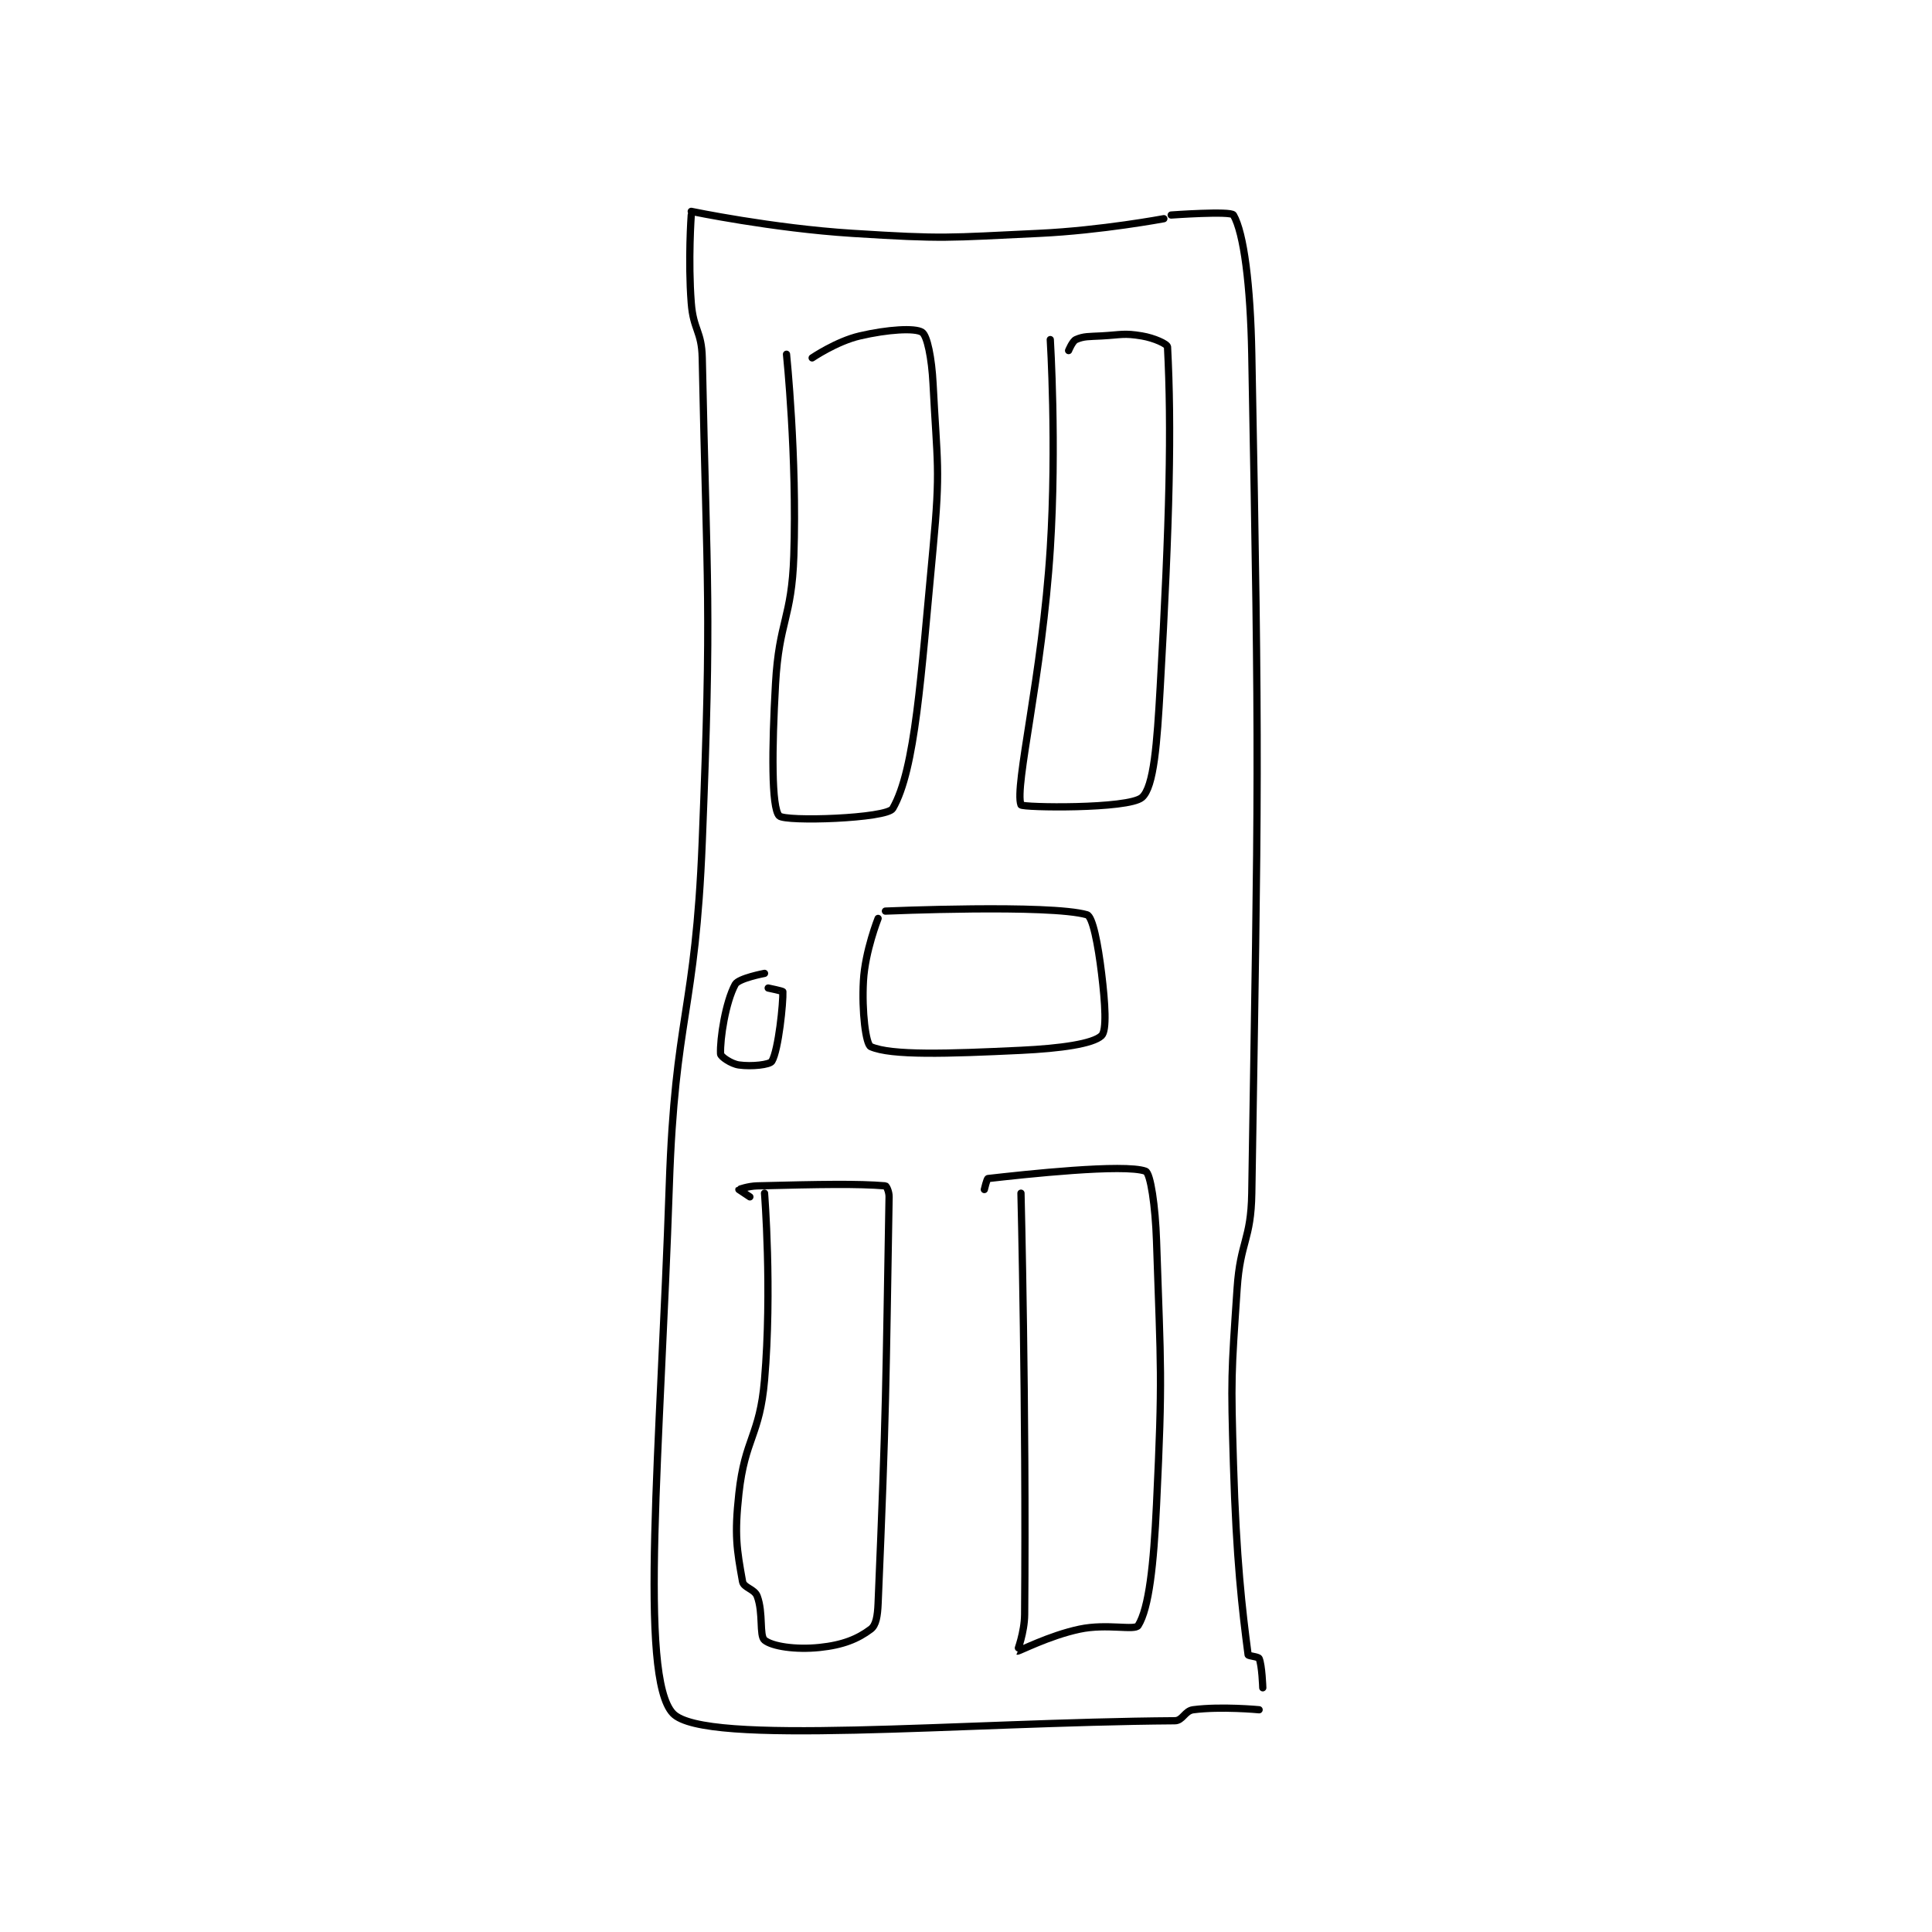 <?xml version="1.0" encoding="utf-8"?>
<!DOCTYPE svg PUBLIC "-//W3C//DTD SVG 1.1//EN" "http://www.w3.org/Graphics/SVG/1.1/DTD/svg11.dtd">
<svg viewBox="0 0 800 800" preserveAspectRatio="xMinYMin meet" xmlns="http://www.w3.org/2000/svg" version="1.1">
<g fill="none" stroke="black" stroke-linecap="round" stroke-linejoin="round" stroke-width="1.978">
<g transform="translate(277.132,87.52) scale(1.517) translate(-207,-47)">
<path id="0" d="M213 47 C213 47 235.101 51.617 257 53 C282.166 54.59 282.73 54.189 308 53 C324.94 52.203 342 49 342 49 "/>
<path id="1" d="M213 48 C213 48 212.1 60.301 213 72 C213.571 79.424 215.849 79.618 216 87 C217.32 151.698 218.612 153.404 216 219 C214.133 265.89 208.575 266.148 207 313 C204.596 384.526 198.561 447.014 208 457 C216.563 466.059 286.406 459.413 345 459 C347.148 458.985 347.714 456.298 350 456 C357.633 455.004 368 456 368 456 "/>
<path id="2" d="M344 48 C344 48 360.318 46.822 361 48 C363.833 52.893 365.647 67.122 366 86 C368.125 199.484 367.775 201.855 366 315 C365.798 327.877 362.876 328.038 362 341 C360.397 364.717 360.284 365.151 361 389 C361.777 414.913 363.358 428.566 365 441 C365.044 441.33 367.778 441.501 368 442 C368.803 443.806 369 450 369 450 "/>
<path id="3" d="M239 86 C239 86 241.9 113.997 241 141 C240.424 158.287 236.976 158.667 236 176 C235.005 193.659 234.861 209.728 237 212 C238.573 213.672 266.414 212.756 268 210 C274.182 199.255 275.654 174.281 279 139 C281.09 116.963 280.116 115.947 279 94 C278.649 87.098 277.411 80.917 276 80 C274.094 78.761 266.618 79.223 259 81 C252.635 82.485 246 87 246 87 "/>
<path id="4" d="M311 82 C311 82 312.777 110.796 311 139 C308.803 173.886 301.145 203.955 303 209 C303.28 209.762 332.201 210.199 336 207 C339.315 204.209 340.15 191.938 341 177 C343.614 131.07 344.139 105.865 343 84 C342.959 83.208 339.36 81.56 336 81 C331.073 80.179 330.428 80.698 325 81 C321.518 81.193 320.159 81.04 318 82 C317.033 82.43 316 85 316 85 "/>
<path id="5" d="M233 255 C233 255 225.913 256.325 225 258 C222.372 262.817 220.812 272.868 221 277 C221.032 277.709 223.856 279.694 226 280 C229.498 280.5 234.436 279.94 235 279 C236.833 275.945 238.139 262.784 238 260 C237.991 259.823 234 259 234 259 "/>
<path id="6" d="M233 315 C233 315 235.108 341.302 233 366 C231.694 381.302 227.654 381.843 226 397 C224.756 408.4 225.424 412.174 227 421 C227.307 422.721 230.256 423.017 231 425 C232.724 429.596 231.52 435.781 233 437 C235.074 438.708 241.471 439.675 248 439 C254.407 438.337 258.446 436.666 262 434 C263.452 432.911 263.855 430.426 264 427 C266.277 373.264 266.084 368.217 267 316 C267.025 314.598 266.269 313.022 266 313 C258.473 312.373 248.151 312.571 231 313 C228.538 313.062 226.021 313.968 226 314 C226 314 229 316 229 316 "/>
<path id="7" d="M303 315 C303 315 304.45 373.718 304 430 C303.961 434.902 301.981 439.995 302 440 C302.429 440.115 310.587 435.785 319 434 C326.464 432.417 334.108 434.445 335 433 C337.959 428.21 339.219 416.395 340 400 C341.691 364.486 341.171 363.522 340 328 C339.689 318.577 338.358 309.502 337 309 C331.274 306.884 303.866 309.879 294 311 C293.694 311.035 293 314 293 314 "/>
<path id="8" d="M264 240 C264 240 260.463 248.903 260 257 C259.52 265.406 260.66 274.408 262 275 C267.58 277.465 282.993 276.953 303 276 C313.841 275.484 322.653 274.24 325 272 C326.475 270.592 325.985 263.129 325 255 C324.045 247.118 322.578 239.455 321 239 C310.867 236.08 266 238 266 238 "/>
</g>
</g>
</svg>
